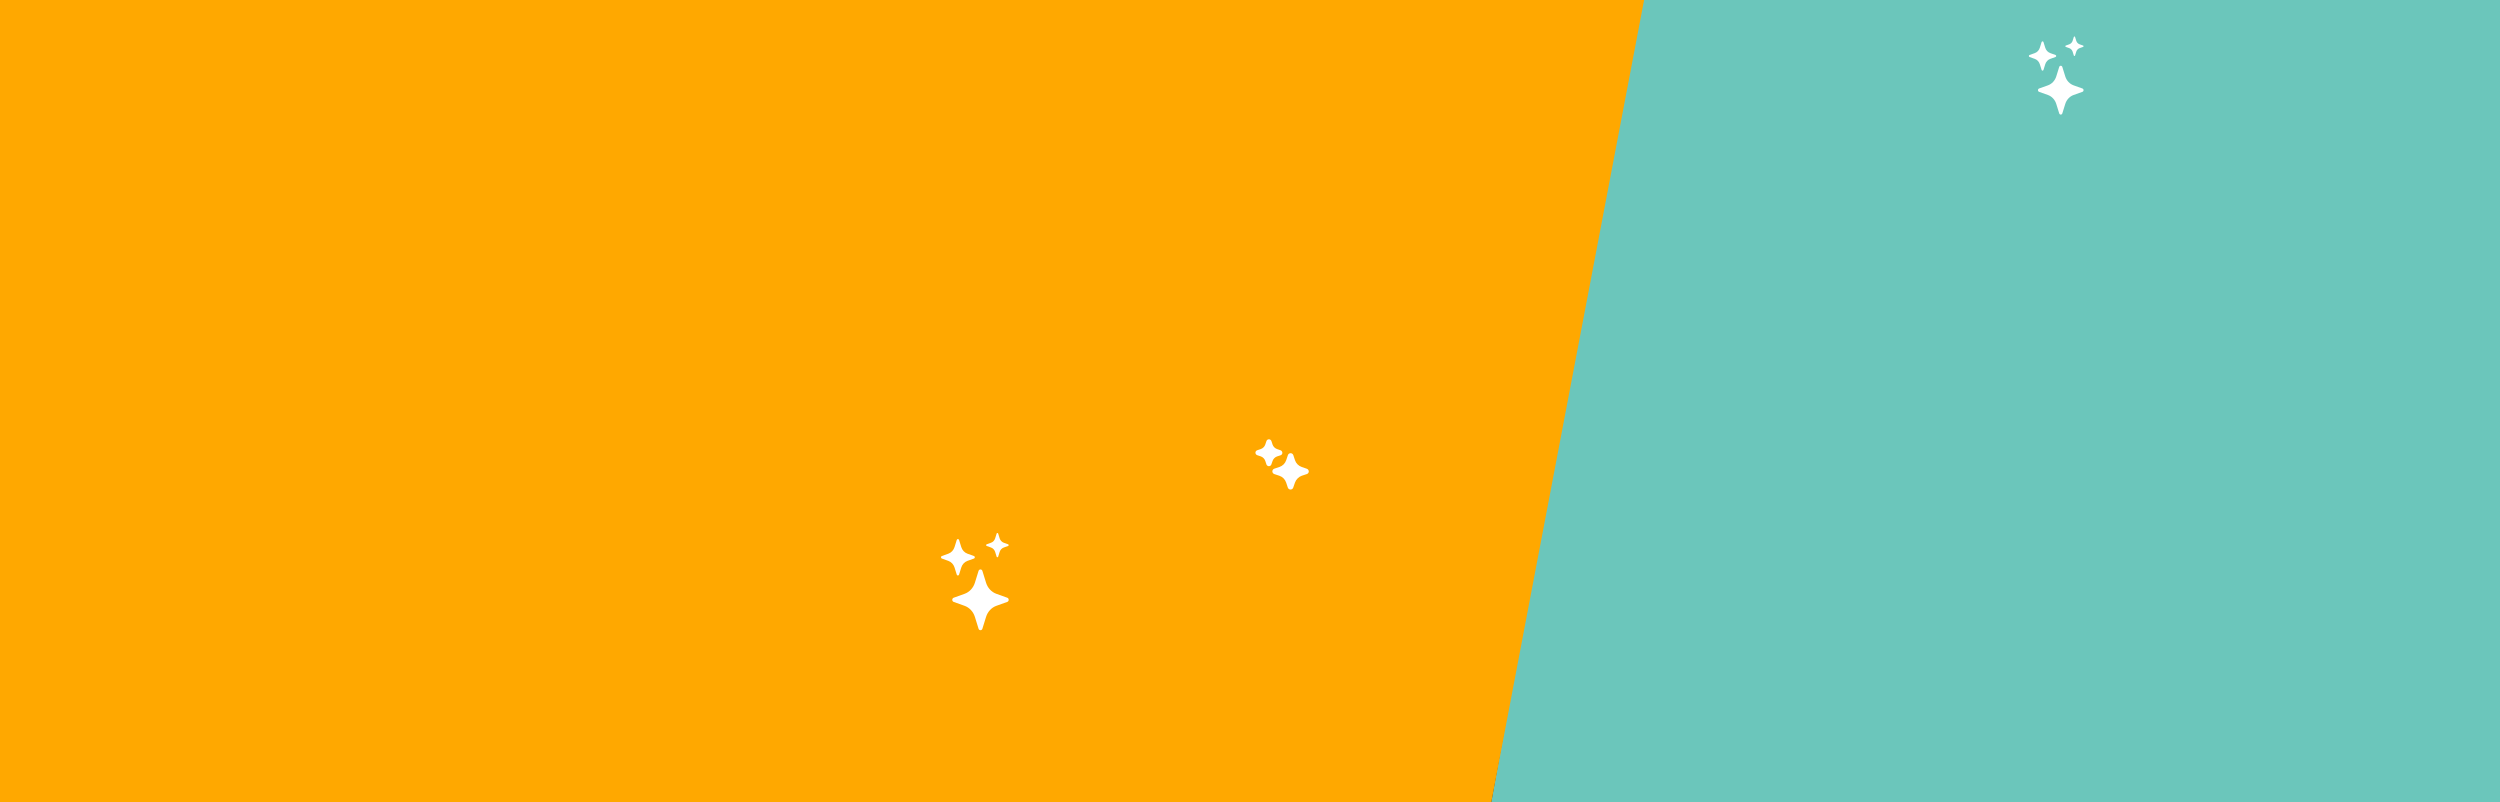 <svg width="1440" height="462" viewBox="0 0 1440 462" fill="none" xmlns="http://www.w3.org/2000/svg">
<rect x="0" y="0" width="1440" height="462" fill="#333333" stroke="none"/>
<path d="M942.064 0H1440V462H859L942.064 0Z" fill="#6BC6BB"/>
<path d="M0 0L947 0L859 462H0V0Z" fill="#FFA800"/>
<path d="M563.638 328.859C563.995 327.704 565.51 327.704 565.867 328.859L567.964 335.639C568.425 337.129 569.202 338.483 570.234 339.594C571.266 340.704 572.524 341.541 573.908 342.037L580.2 344.294C581.272 344.679 581.272 346.31 580.2 346.695L573.905 348.953C572.521 349.45 571.263 350.287 570.232 351.398C569.201 352.509 568.424 353.864 567.964 355.354L565.867 362.13C565.79 362.383 565.641 362.603 565.441 362.76C565.241 362.916 565 363 564.753 363C564.505 363 564.265 362.916 564.064 362.76C563.864 362.603 563.715 362.383 563.638 362.13L561.542 355.351C561.08 353.861 560.304 352.507 559.272 351.396C558.241 350.286 556.984 349.449 555.601 348.953L549.305 346.695C549.07 346.612 548.866 346.451 548.721 346.236C548.576 346.02 548.498 345.761 548.498 345.495C548.498 345.229 548.576 344.969 548.721 344.754C548.866 344.538 549.07 344.377 549.305 344.294L555.601 342.037C556.984 341.54 558.241 340.704 559.272 339.593C560.304 338.483 561.08 337.129 561.542 335.639L563.638 328.859ZM551.083 311.013C551.13 310.861 551.219 310.729 551.34 310.636C551.46 310.542 551.604 310.492 551.753 310.492C551.901 310.492 552.045 310.542 552.165 310.636C552.286 310.729 552.375 310.861 552.422 311.013L553.68 315.08C554.242 316.893 555.562 318.314 557.245 318.919L561.022 320.274C561.162 320.324 561.285 320.421 561.372 320.55C561.458 320.679 561.505 320.835 561.505 320.995C561.505 321.154 561.458 321.31 561.372 321.439C561.285 321.569 561.162 321.666 561.022 321.716L557.245 323.07C556.414 323.367 555.659 323.869 555.04 324.535C554.421 325.202 553.956 326.015 553.68 326.91L552.422 330.977C552.375 331.128 552.286 331.26 552.165 331.354C552.045 331.447 551.901 331.498 551.753 331.498C551.604 331.498 551.46 331.447 551.34 331.354C551.219 331.26 551.13 331.128 551.083 330.977L549.825 326.91C549.55 326.015 549.084 325.202 548.465 324.535C547.846 323.869 547.091 323.367 546.26 323.07L542.484 321.716C542.343 321.666 542.22 321.569 542.134 321.439C542.047 321.31 542 321.154 542 320.995C542 320.835 542.047 320.679 542.134 320.55C542.22 320.421 542.343 320.324 542.484 320.274L546.26 318.919C547.091 318.622 547.846 318.121 548.465 317.454C549.084 316.787 549.55 315.974 549.825 315.08L551.083 311.013ZM574.057 307.341C574.089 307.242 574.15 307.155 574.229 307.094C574.309 307.033 574.405 307 574.503 307C574.601 307 574.696 307.033 574.776 307.094C574.856 307.155 574.916 307.242 574.948 307.341L575.786 310.05C576.16 311.261 577.041 312.21 578.165 312.612L580.681 313.515C580.773 313.55 580.854 313.615 580.91 313.7C580.967 313.786 580.998 313.889 580.998 313.995C580.998 314.1 580.967 314.203 580.91 314.289C580.854 314.375 580.773 314.44 580.681 314.474L578.165 315.377C577.612 315.577 577.109 315.912 576.696 316.357C576.283 316.801 575.972 317.343 575.786 317.939L574.948 320.648C574.916 320.748 574.856 320.834 574.776 320.895C574.696 320.957 574.601 320.99 574.503 320.99C574.405 320.99 574.309 320.957 574.229 320.895C574.15 320.834 574.089 320.748 574.057 320.648L573.219 317.939C573.034 317.343 572.722 316.801 572.309 316.357C571.897 315.912 571.393 315.577 570.84 315.377L568.328 314.474C568.235 314.44 568.155 314.375 568.098 314.289C568.041 314.203 568.011 314.1 568.011 313.995C568.011 313.889 568.041 313.786 568.098 313.7C568.155 313.615 568.235 313.55 568.328 313.515L570.843 312.612C571.968 312.21 572.848 311.261 573.222 310.05L574.057 307.341Z" fill="white"/>
<g clip-path="url(#clip0_1_472)">
<path d="M1186.1 38.57C1186.39 37.642 1187.61 37.642 1187.9 38.57L1189.59 44.017C1189.97 45.215 1190.59 46.303 1191.43 47.196C1192.26 48.088 1193.28 48.76 1194.39 49.159L1199.48 50.973C1200.34 51.282 1200.34 52.593 1199.48 52.902L1194.39 54.716C1193.27 55.115 1192.26 55.788 1191.43 56.681C1190.59 57.574 1189.97 58.663 1189.59 59.86L1187.9 65.305C1187.84 65.508 1187.72 65.686 1187.56 65.811C1187.39 65.936 1187.2 66.004 1187 66.004C1186.8 66.004 1186.61 65.936 1186.44 65.811C1186.28 65.686 1186.16 65.508 1186.1 65.305L1184.41 59.857C1184.03 58.66 1183.41 57.572 1182.57 56.68C1181.74 55.788 1180.73 55.115 1179.61 54.716L1174.52 52.902C1174.33 52.835 1174.17 52.706 1174.05 52.533C1173.93 52.36 1173.87 52.151 1173.87 51.937C1173.87 51.724 1173.93 51.515 1174.05 51.342C1174.17 51.169 1174.33 51.039 1174.52 50.973L1179.61 49.159C1180.73 48.76 1181.74 48.087 1182.57 47.195C1183.41 46.303 1184.03 45.215 1184.41 44.017L1186.1 38.57ZM1175.96 24.229C1176 24.107 1176.07 24.001 1176.17 23.926C1176.26 23.851 1176.38 23.81 1176.5 23.81C1176.62 23.81 1176.74 23.851 1176.83 23.926C1176.93 24.001 1177 24.107 1177.04 24.229L1178.06 27.497C1178.51 28.954 1179.58 30.096 1180.94 30.582L1183.99 31.671C1184.1 31.711 1184.2 31.789 1184.27 31.893C1184.34 31.997 1184.38 32.122 1184.38 32.25C1184.38 32.378 1184.34 32.503 1184.27 32.607C1184.2 32.711 1184.1 32.789 1183.99 32.829L1180.94 33.918C1180.27 34.156 1179.66 34.559 1179.16 35.095C1178.66 35.631 1178.28 36.284 1178.06 37.003L1177.04 40.271C1177 40.393 1176.93 40.499 1176.83 40.574C1176.74 40.649 1176.62 40.69 1176.5 40.69C1176.38 40.69 1176.26 40.649 1176.17 40.574C1176.07 40.499 1176 40.393 1175.96 40.271L1174.94 37.003C1174.72 36.284 1174.34 35.631 1173.84 35.095C1173.34 34.559 1172.73 34.156 1172.06 33.918L1169.01 32.829C1168.9 32.789 1168.8 32.711 1168.73 32.607C1168.66 32.503 1168.62 32.378 1168.62 32.25C1168.62 32.122 1168.66 31.997 1168.73 31.893C1168.8 31.789 1168.9 31.711 1169.01 31.671L1172.06 30.582C1172.73 30.343 1173.34 29.94 1173.84 29.405C1174.34 28.869 1174.72 28.216 1174.94 27.497L1175.96 24.229ZM1194.52 21.278C1194.54 21.198 1194.59 21.129 1194.65 21.08C1194.72 21.031 1194.8 21.004 1194.87 21.004C1194.95 21.004 1195.03 21.031 1195.1 21.08C1195.16 21.129 1195.21 21.198 1195.23 21.278L1195.91 23.455C1196.21 24.428 1196.93 25.191 1197.83 25.514L1199.87 26.24C1199.94 26.267 1200 26.319 1200.05 26.389C1200.1 26.457 1200.12 26.54 1200.12 26.625C1200.12 26.71 1200.1 26.792 1200.05 26.861C1200 26.93 1199.94 26.983 1199.87 27.01L1197.83 27.736C1197.39 27.896 1196.98 28.166 1196.65 28.523C1196.31 28.88 1196.06 29.316 1195.91 29.795L1195.23 31.971C1195.21 32.052 1195.16 32.121 1195.1 32.17C1195.03 32.219 1194.95 32.246 1194.87 32.246C1194.8 32.246 1194.72 32.219 1194.65 32.17C1194.59 32.121 1194.54 32.052 1194.52 31.971L1193.84 29.795C1193.69 29.316 1193.44 28.88 1193.1 28.523C1192.77 28.166 1192.36 27.896 1191.92 27.736L1189.89 27.01C1189.81 26.983 1189.75 26.93 1189.7 26.861C1189.66 26.792 1189.63 26.71 1189.63 26.625C1189.63 26.54 1189.66 26.457 1189.7 26.389C1189.75 26.319 1189.81 26.267 1189.89 26.24L1191.92 25.514C1192.83 25.191 1193.54 24.428 1193.84 23.455L1194.52 21.278Z" fill="white"/>
</g>
<path d="M753.87 271.519C753.866 271.861 753.755 272.193 753.553 272.469C753.352 272.745 753.069 272.952 752.745 273.061L749.847 274.017C748.934 274.331 748.109 274.86 747.442 275.558C746.747 276.235 746.22 277.063 745.9 277.979L744.898 280.862C744.784 281.18 744.58 281.458 744.312 281.663C744.028 281.863 743.689 281.971 743.341 281.972C742.997 281.978 742.66 281.87 742.385 281.663C742.104 281.461 741.893 281.175 741.784 280.846L740.812 277.948C740.512 277.037 740.003 276.208 739.326 275.529C738.648 274.849 737.822 274.336 736.912 274.032L734.014 273.076C733.688 272.961 733.403 272.752 733.197 272.475C733.042 272.265 732.941 272.021 732.9 271.764C732.859 271.507 732.88 271.244 732.961 270.996C733.043 270.749 733.182 270.525 733.368 270.342C733.554 270.159 733.78 270.024 734.029 269.947L736.912 268.991C737.832 268.691 738.669 268.179 739.355 267.496C740.04 266.813 740.556 265.979 740.859 265.06L741.815 262.192C741.908 261.872 742.103 261.591 742.37 261.39C742.635 261.17 742.966 261.046 743.31 261.036C743.661 261.013 744.009 261.111 744.297 261.313C744.592 261.501 744.815 261.784 744.929 262.115L745.9 265.044C746.2 265.964 746.712 266.801 747.395 267.487C748.078 268.172 748.912 268.688 749.831 268.991L752.714 269.993C753.039 270.094 753.321 270.3 753.516 270.579C753.726 270.849 753.85 271.177 753.87 271.519ZM738.654 260.803C738.65 261.119 738.548 261.426 738.364 261.683C738.179 261.939 737.92 262.133 737.621 262.237L735.555 262.915C734.973 263.122 734.446 263.46 734.014 263.902C733.573 264.335 733.236 264.862 733.027 265.443L732.302 267.509C732.203 267.797 732.021 268.049 731.778 268.234C731.516 268.418 731.205 268.52 730.884 268.527C730.566 268.521 730.258 268.418 730.001 268.23C729.744 268.042 729.552 267.78 729.45 267.478L728.772 265.413C728.565 264.83 728.228 264.303 727.785 263.871C727.351 263.432 726.824 263.095 726.244 262.884L724.162 262.191C723.861 262.093 723.6 261.898 723.422 261.636C723.23 261.383 723.127 261.074 723.13 260.757C723.132 260.435 723.234 260.123 723.422 259.863C723.615 259.615 723.879 259.432 724.178 259.338L726.244 258.645C726.825 258.436 727.352 258.098 727.785 257.658C728.233 257.231 728.57 256.702 728.772 256.116L729.466 254.081C729.558 253.79 729.735 253.532 729.975 253.341C730.221 253.147 730.524 253.039 730.838 253.033C731.156 253.006 731.473 253.094 731.732 253.28C731.997 253.455 732.202 253.708 732.318 254.004L733.012 256.116C733.22 256.699 733.557 257.226 733.998 257.658C734.432 258.098 734.959 258.436 735.54 258.645L737.621 259.369C737.911 259.478 738.162 259.671 738.341 259.924C738.52 260.177 738.618 260.478 738.623 260.788L738.654 260.803Z" fill="white"/>
<defs>
<clipPath id="clip0_1_472">
<rect width="42" height="45" fill="white" transform="translate(1166 21)"/>
</clipPath>
</defs>
</svg>

